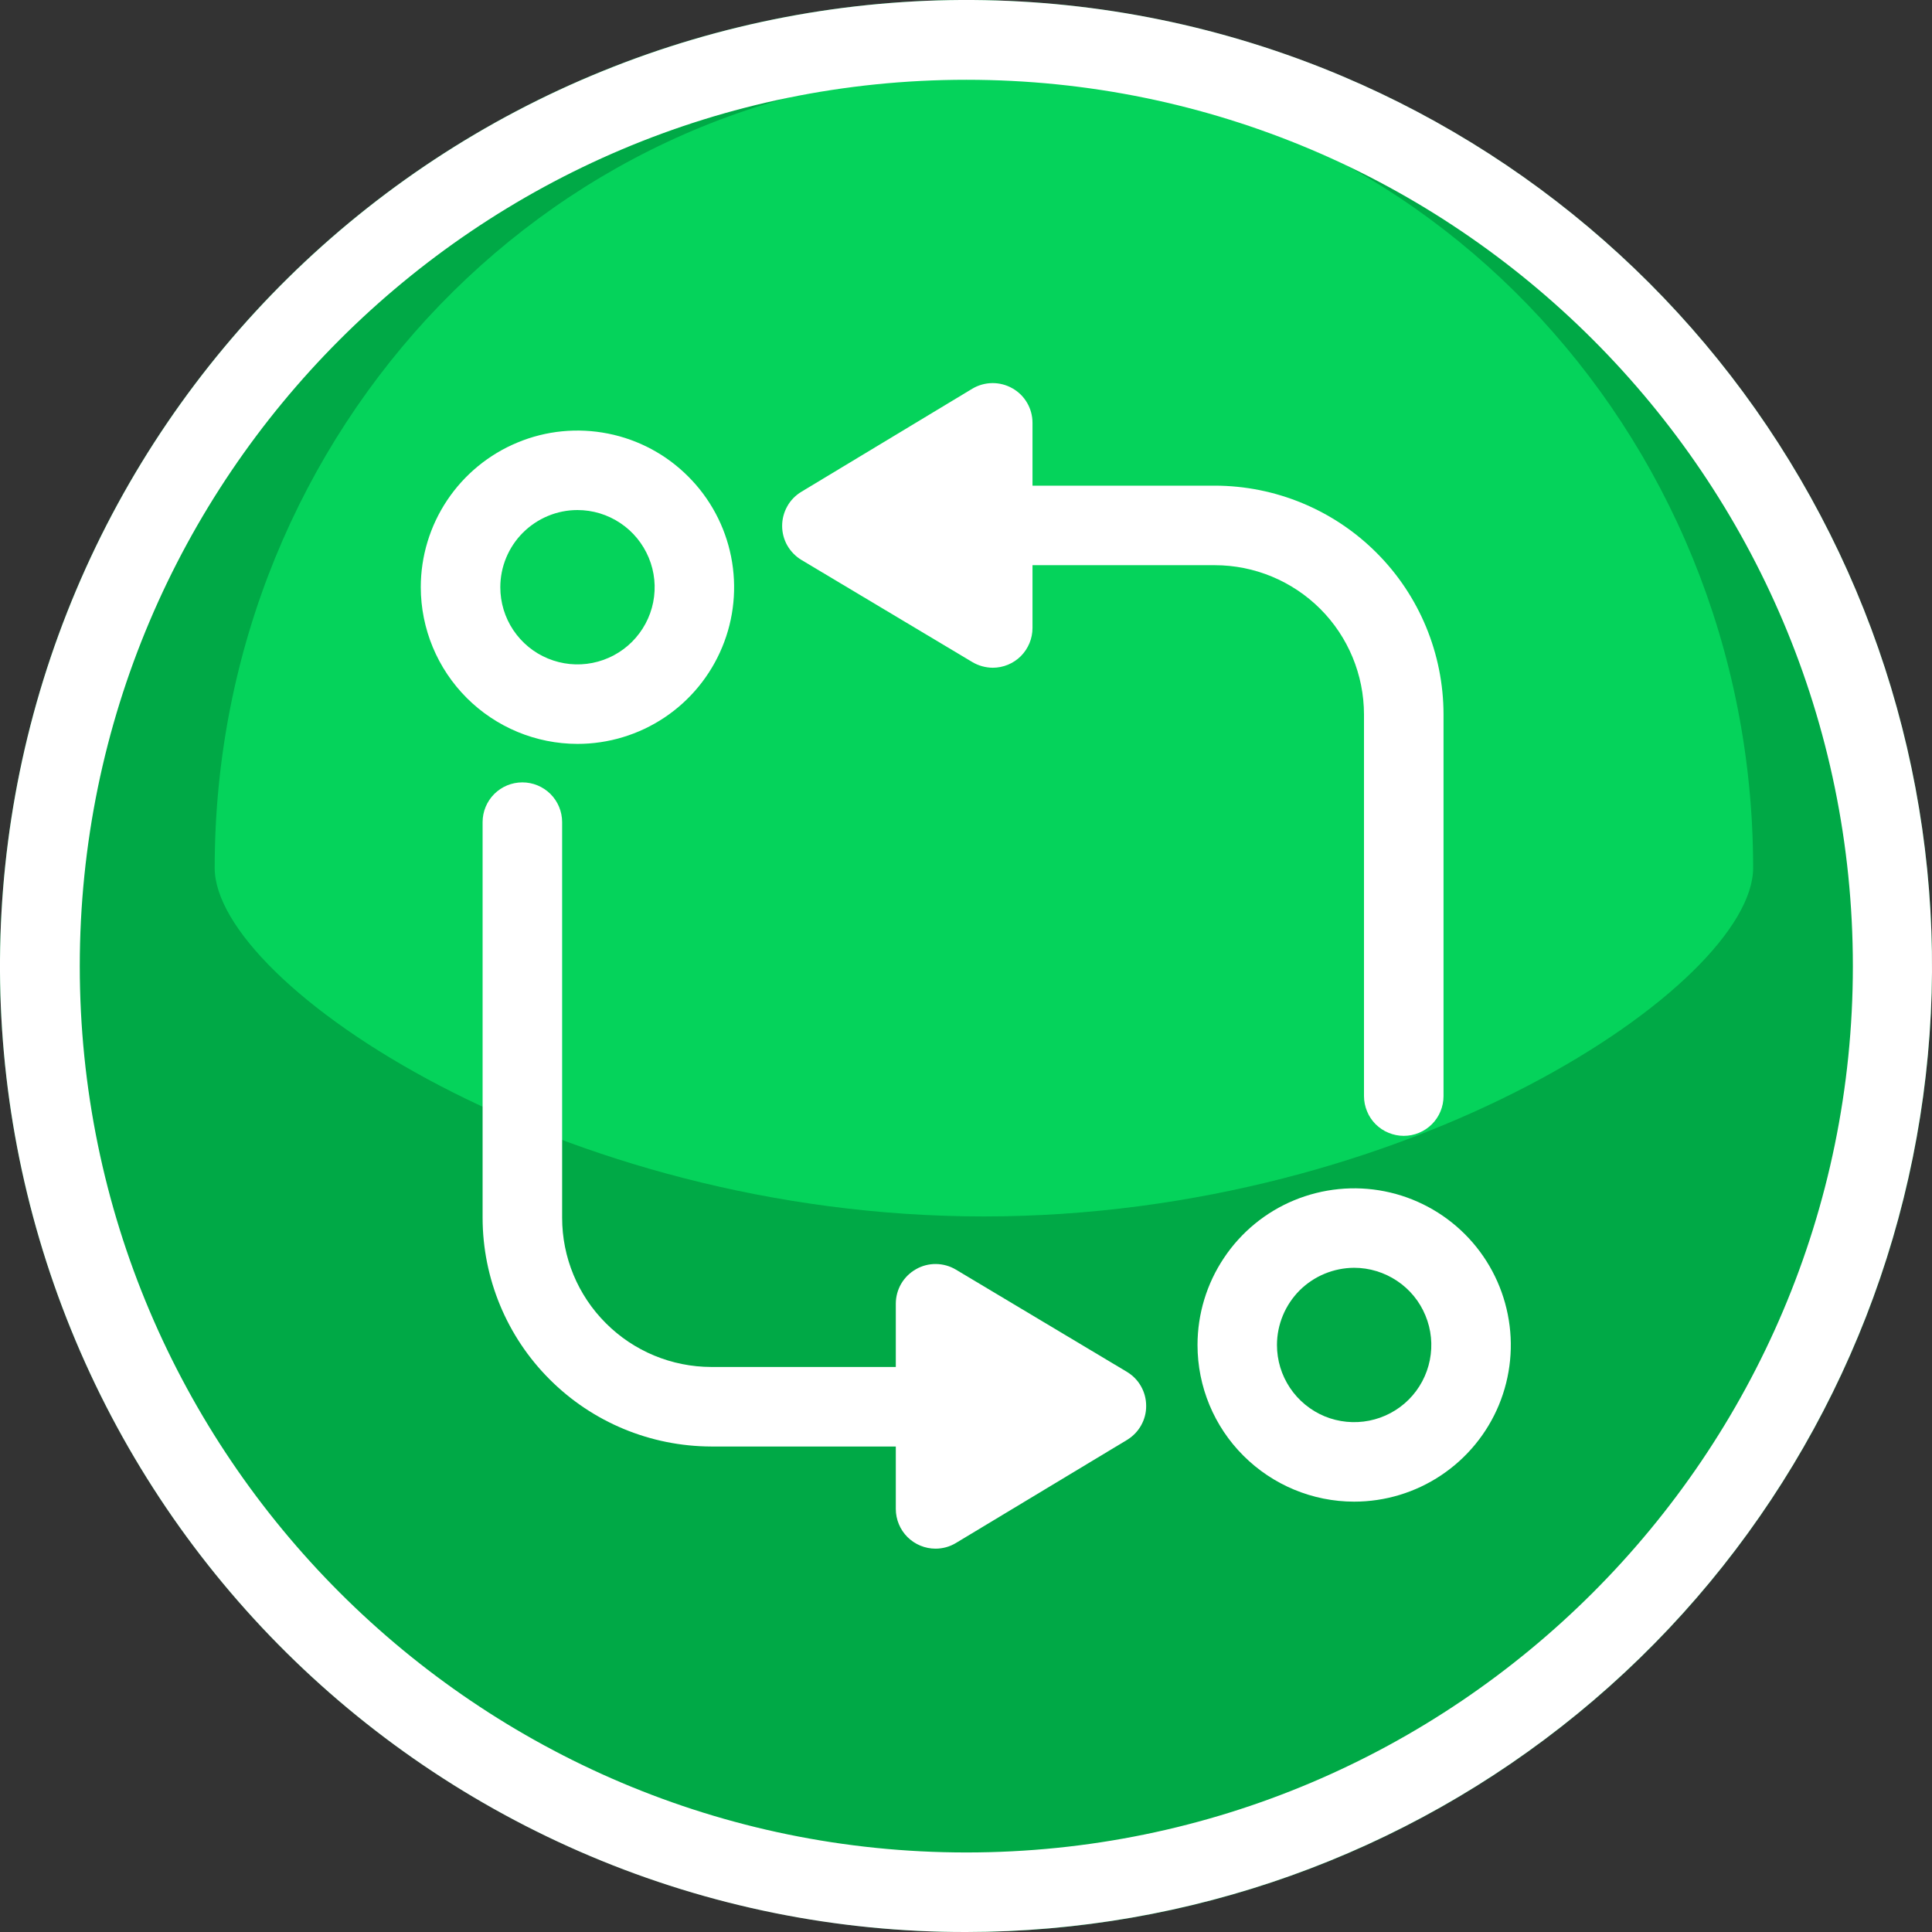 <svg width="24" height="24" viewBox="0 0 24 24" fill="none" xmlns="http://www.w3.org/2000/svg">
<rect x="0" y="0" width="24" height="24" fill="#333333" stroke="none"/>
<circle cx="12" cy="12" r="12" fill="#00A946"/>
<path d="M21.778 10.782C21.778 12.225 17.5 15.111 12.222 15.111C6.945 15.111 2.667 12.225 2.667 10.782C2.667 5.318 6.945 0.889 12.222 0.889C17.5 0.889 21.778 5.318 21.778 10.782Z" fill="#05D35B"/>
<path d="M12.004 24C14.773 23.998 17.455 23.04 19.598 21.287C21.741 19.534 23.211 17.094 23.761 14.381C24.311 11.668 23.906 8.849 22.614 6.401C21.323 3.952 19.225 2.025 16.675 0.946C13.743 -0.293 10.438 -0.316 7.488 0.882C4.538 2.079 2.185 4.399 0.946 7.331C-0.293 10.263 -0.316 13.567 0.882 16.516C2.079 19.465 4.4 21.818 7.332 23.057C8.81 23.682 10.399 24.003 12.004 24ZM12.004 0.991C18.077 0.991 23.017 5.93 23.017 12.002C23.017 18.073 18.077 23.012 12.004 23.012C5.931 23.012 0.991 18.073 0.991 12.002C0.991 5.93 5.931 0.991 12.004 0.991Z" fill="white"/>
<path d="M17.438 14.11C17.569 14.11 17.695 14.058 17.788 13.965C17.88 13.873 17.932 13.747 17.932 13.616V8.874C17.931 8.12 17.632 7.398 17.099 6.866C16.566 6.333 15.844 6.034 15.091 6.033H11.305C11.174 6.033 11.048 6.085 10.956 6.178C10.863 6.27 10.811 6.396 10.811 6.527C10.811 6.658 10.863 6.784 10.956 6.876C11.048 6.969 11.174 7.021 11.305 7.021H15.091C15.582 7.021 16.053 7.217 16.401 7.564C16.748 7.911 16.943 8.382 16.944 8.874V13.616C16.944 13.681 16.957 13.745 16.982 13.805C17.006 13.865 17.043 13.92 17.089 13.966C17.135 14.011 17.189 14.048 17.249 14.072C17.309 14.097 17.373 14.11 17.438 14.11Z" fill="white"/>
<path d="M8.835 17.969H12.613C12.744 17.969 12.869 17.917 12.962 17.824C13.055 17.731 13.107 17.606 13.107 17.475C13.107 17.344 13.055 17.218 12.962 17.126C12.869 17.033 12.744 16.981 12.613 16.981H8.835C8.344 16.98 7.873 16.785 7.526 16.437C7.178 16.09 6.983 15.619 6.983 15.128V10.213C6.983 10.082 6.931 9.956 6.838 9.863C6.745 9.771 6.62 9.719 6.489 9.719C6.358 9.719 6.232 9.771 6.14 9.863C6.047 9.956 5.995 10.082 5.995 10.213V15.128C5.996 15.881 6.295 16.603 6.828 17.135C7.36 17.668 8.082 17.967 8.835 17.969Z" fill="white"/>
<path d="M7.173 9.241C7.558 9.241 7.935 9.127 8.255 8.913C8.575 8.699 8.824 8.395 8.971 8.04C9.119 7.684 9.157 7.293 9.082 6.915C9.007 6.538 8.822 6.191 8.549 5.919C8.277 5.646 7.931 5.461 7.553 5.386C7.175 5.311 6.784 5.349 6.429 5.497C6.073 5.644 5.769 5.894 5.555 6.214C5.341 6.534 5.227 6.91 5.227 7.295C5.228 7.811 5.433 8.305 5.798 8.67C6.163 9.035 6.657 9.24 7.173 9.241ZM7.173 6.336C7.363 6.336 7.548 6.392 7.706 6.498C7.864 6.603 7.986 6.753 8.059 6.928C8.132 7.103 8.151 7.296 8.114 7.482C8.077 7.668 7.985 7.839 7.851 7.973C7.717 8.107 7.546 8.198 7.36 8.235C7.174 8.272 6.982 8.253 6.806 8.18C6.631 8.108 6.482 7.985 6.376 7.827C6.271 7.67 6.215 7.484 6.215 7.295C6.215 7.041 6.316 6.797 6.496 6.617C6.676 6.438 6.919 6.336 7.173 6.336Z" fill="white"/>
<path d="M16.822 18.654C17.207 18.654 17.583 18.54 17.903 18.326C18.223 18.112 18.473 17.808 18.62 17.453C18.767 17.097 18.806 16.706 18.73 16.328C18.655 15.951 18.47 15.604 18.198 15.332C17.926 15.06 17.579 14.874 17.201 14.799C16.824 14.724 16.433 14.763 16.077 14.91C15.721 15.057 15.417 15.307 15.204 15.627C14.99 15.947 14.876 16.323 14.876 16.708C14.876 17.224 15.081 17.719 15.446 18.083C15.811 18.448 16.306 18.654 16.822 18.654ZM16.822 15.749C17.011 15.749 17.197 15.806 17.354 15.911C17.512 16.016 17.635 16.166 17.707 16.341C17.78 16.516 17.799 16.709 17.762 16.895C17.725 17.081 17.634 17.252 17.5 17.386C17.366 17.52 17.195 17.611 17.009 17.648C16.823 17.685 16.63 17.666 16.455 17.594C16.28 17.521 16.13 17.398 16.025 17.241C15.919 17.083 15.863 16.898 15.863 16.708C15.863 16.454 15.965 16.21 16.144 16.03C16.324 15.851 16.568 15.75 16.822 15.749Z" fill="white"/>
<path d="M12.332 8.295C12.463 8.295 12.589 8.243 12.682 8.15C12.774 8.057 12.826 7.932 12.826 7.801V5.252C12.826 5.165 12.803 5.079 12.759 5.004C12.715 4.928 12.652 4.866 12.575 4.823C12.499 4.78 12.413 4.758 12.326 4.759C12.239 4.76 12.153 4.784 12.078 4.829L9.955 6.109C9.882 6.153 9.821 6.215 9.78 6.289C9.738 6.364 9.716 6.447 9.716 6.533C9.716 6.618 9.738 6.702 9.78 6.776C9.823 6.85 9.883 6.912 9.956 6.956L12.078 8.224C12.155 8.27 12.243 8.294 12.332 8.295ZM11.839 6.126V6.931L11.168 6.53L11.839 6.126Z" fill="white"/>
<path d="M11.621 19.238C11.711 19.238 11.799 19.214 11.876 19.167L13.999 17.888C14.072 17.844 14.133 17.782 14.175 17.707C14.217 17.633 14.239 17.549 14.238 17.464C14.238 17.378 14.216 17.295 14.174 17.221C14.132 17.146 14.071 17.085 13.998 17.041L11.875 15.772C11.8 15.727 11.714 15.703 11.627 15.702C11.54 15.701 11.454 15.723 11.378 15.767C11.302 15.81 11.239 15.872 11.195 15.947C11.151 16.023 11.128 16.108 11.128 16.196V18.744C11.128 18.875 11.18 19.001 11.272 19.093C11.365 19.186 11.491 19.238 11.621 19.238ZM12.786 17.466L12.115 17.87V17.066L12.786 17.466Z" fill="white"/>
</svg>

